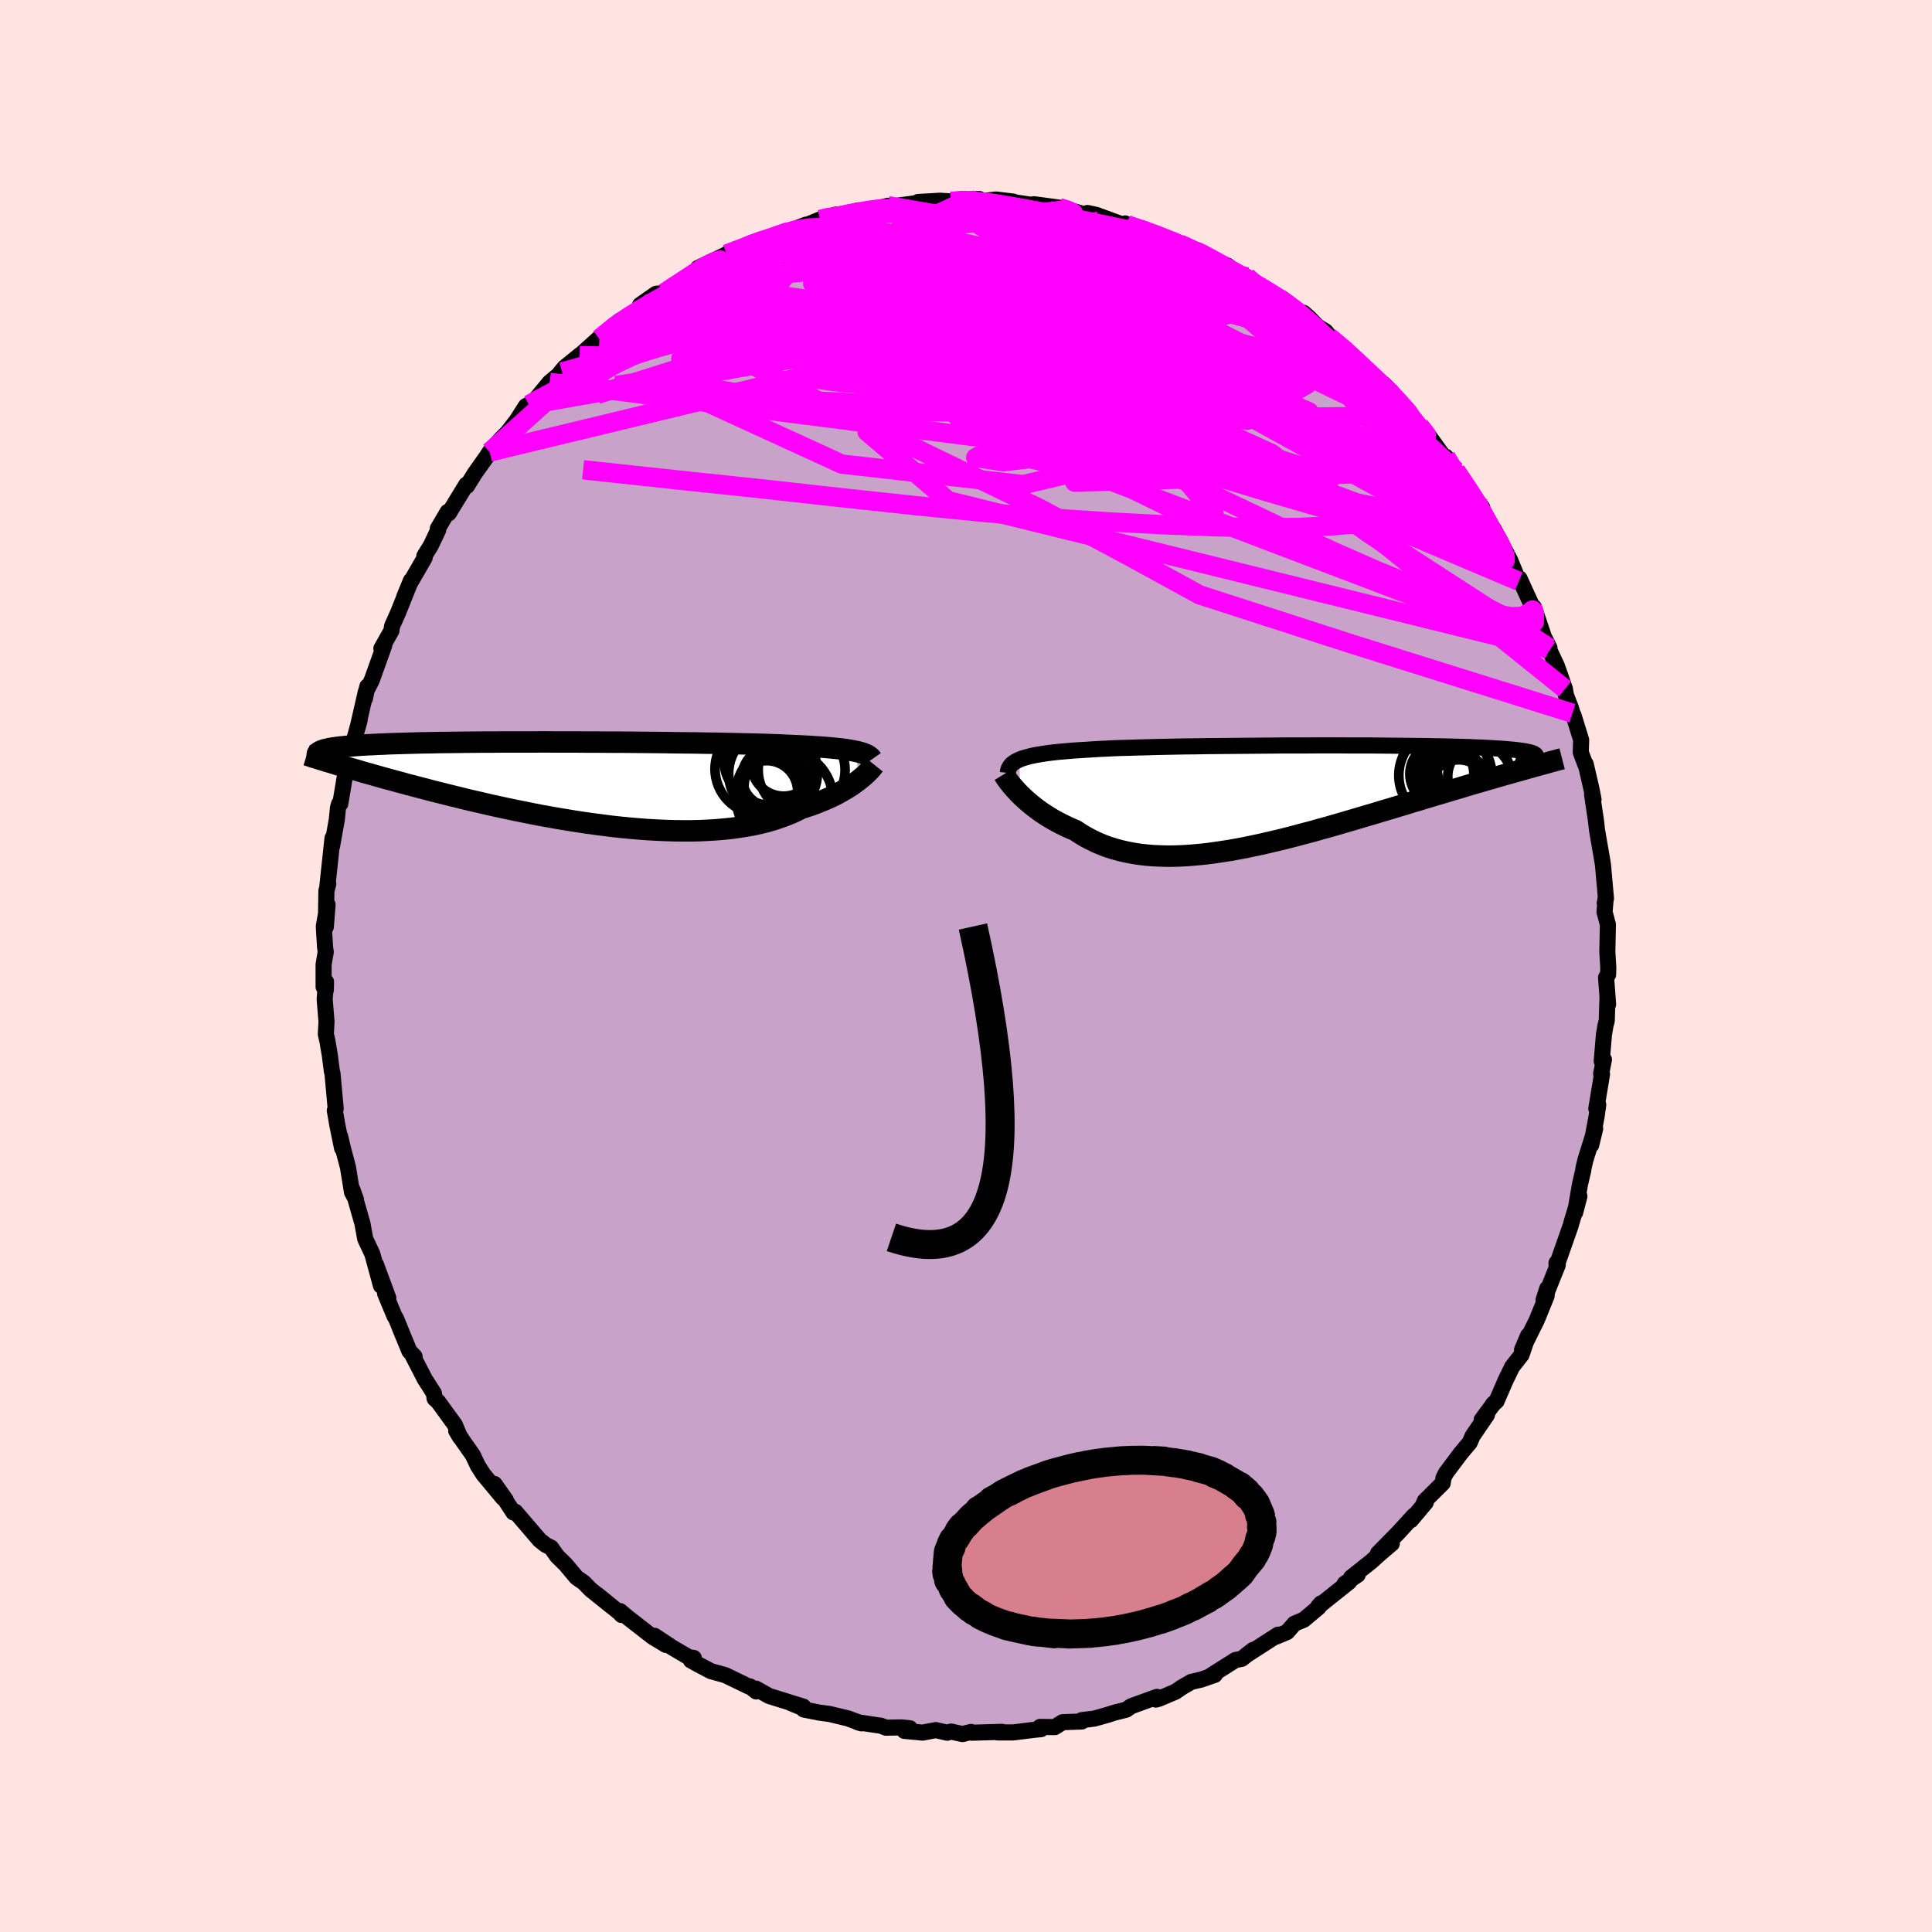 <svg viewBox="-100 -100 200 200" xmlns="http://www.w3.org/2000/svg" width="500" height="500" id="face-svg">
    <defs>
      <clipPath id="leftEyeClipPath">
        <polyline points="28.79,-3.39 28.49,-3.45 28.16,-3.51 27.8,-3.57 27.42,-3.62 27.01,-3.67 26.57,-3.71 26.1,-3.76 25.6,-3.8 25.08,-3.84 24.53,-3.87 23.96,-3.91 23.35,-3.94 22.73,-3.97 22.07,-4 21.39,-4.03 20.77,-4.06 20.1,-4.08 19.38,-4.11 18.61,-4.13 17.81,-4.15 16.96,-4.17 16.07,-4.19 15.15,-4.21 14.19,-4.23 13.19,-4.24 12.17,-4.26 11.13,-4.27 10.05,-4.28 8.96,-4.3 7.85,-4.31 6.73,-4.32 5.6,-4.33 4.45,-4.34 3.3,-4.34 2.15,-4.35 1,-4.35 -0.14,-4.36 -1.28,-4.36 -2.41,-4.36 -3.53,-4.37 -4.64,-4.36 -5.72,-4.36 -6.79,-4.36 -7.84,-4.36 -8.87,-4.35 -9.87,-4.35 -10.85,-4.34 -11.79,-4.33 -12.71,-4.32 -13.6,-4.31 -14.46,-4.3 -15.29,-4.28 -16.08,-4.27 -16.85,-4.25 -17.58,-4.23 -18.27,-4.21 -18.94,-4.19 -19.57,-4.17 -20.17,-4.14 -20.74,-4.12 -21.28,-4.09 -21.78,-4.07 -22.27,-4.04 -22.72,-4.01 -23.15,-3.98 -23.55,-3.94 -23.93,-3.91 -24.29,-3.87 -24.61,-3.84 -24.92,-3.8 -25.2,-3.76 -25.46,-3.72 -25.69,-3.68 -25.9,-3.63 -26.1,-3.59 -26.27,-3.54 -26.42,-3.49 -26.55,-3.44 -26.66,-3.39 -24.38,-1.87 -23.94,-1.74 -23.49,-1.61 -23.02,-1.48 -22.54,-1.34 -22.04,-1.19 -21.53,-1.05 -21.01,-0.9 -20.47,-0.75 -19.91,-0.59 -19.34,-0.44 -18.76,-0.28 -18.16,-0.12 -17.55,0.05 -16.92,0.21 -16.28,0.38 -15.62,0.55 -14.95,0.73 -14.26,0.9 -13.55,1.08 -12.82,1.26 -12.08,1.44 -11.32,1.63 -10.54,1.81 -9.75,1.99 -8.94,2.18 -8.12,2.36 -7.28,2.54 -6.43,2.72 -5.57,2.89 -4.69,3.07 -3.81,3.24 -2.91,3.4 -2.01,3.56 -1.1,3.71 -0.18,3.86 0.74,4 1.67,4.13 2.6,4.25 3.53,4.37 4.46,4.47 5.39,4.56 6.32,4.64 7.24,4.71 8.16,4.76 9.07,4.8 9.97,4.83 10.86,4.84 11.74,4.84 12.6,4.82 13.45,4.78 14.29,4.73 15.1,4.66 15.9,4.58 16.68,4.47 17.44,4.35 18.17,4.22 18.88,4.06 19.57,3.89 20.23,3.7 20.86,3.49 21.47,3.27 22.05,3.04 22.6,2.79 23.12,2.52 23.65,2.35 24.16,2.18 24.65,2 25.12,1.81 25.58,1.62 26.02,1.43 26.44,1.23 26.84,1.03 27.22,0.82 27.58,0.61 27.92,0.41 28.25,0.2 28.55,-0.01 28.84,-0.22 29.1,-0.42" />
      </clipPath>
      <clipPath id="rightEyeClipPath">
        <polyline points="-27.7,-3.82 -27.44,-3.92 -27.14,-4.01 -26.82,-4.1 -26.47,-4.19 -26.09,-4.27 -25.68,-4.34 -25.24,-4.41 -24.78,-4.48 -24.28,-4.54 -23.75,-4.6 -23.2,-4.65 -22.62,-4.7 -22,-4.75 -21.37,-4.79 -20.7,-4.83 -20.1,-4.87 -19.45,-4.91 -18.75,-4.94 -18,-4.98 -17.21,-5.01 -16.37,-5.03 -15.49,-5.06 -14.57,-5.08 -13.62,-5.11 -12.63,-5.13 -11.6,-5.15 -10.55,-5.17 -9.48,-5.18 -8.38,-5.2 -7.26,-5.21 -6.13,-5.22 -4.98,-5.23 -3.82,-5.24 -2.66,-5.25 -1.5,-5.26 -0.34,-5.27 0.82,-5.27 1.97,-5.27 3.12,-5.28 4.25,-5.28 5.36,-5.28 6.46,-5.27 7.54,-5.27 8.59,-5.27 9.62,-5.26 10.63,-5.25 11.6,-5.24 12.55,-5.23 13.46,-5.22 14.34,-5.21 15.19,-5.19 16.01,-5.18 16.79,-5.16 17.53,-5.14 18.24,-5.12 18.91,-5.1 19.55,-5.07 20.15,-5.05 20.71,-5.02 21.24,-4.99 21.74,-4.96 22.2,-4.93 22.63,-4.9 23.04,-4.86 23.41,-4.83 23.76,-4.79 24.07,-4.75 24.36,-4.71 24.62,-4.67 24.85,-4.62 25.06,-4.58 25.23,-4.53 25.39,-4.48 25.51,-4.43 25.61,-4.37 25.69,-4.32 25.74,-4.26 25.77,-4.21 25.78,-4.15 24.04,-2.67 23.53,-2.53 23,-2.38 22.46,-2.23 21.91,-2.07 21.35,-1.91 20.77,-1.74 20.19,-1.57 19.59,-1.4 18.98,-1.22 18.35,-1.03 17.72,-0.84 17.07,-0.65 16.41,-0.45 15.74,-0.25 15.06,-0.05 14.36,0.16 13.65,0.38 12.93,0.59 12.2,0.82 11.45,1.04 10.69,1.27 9.91,1.5 9.13,1.74 8.34,1.97 7.53,2.21 6.72,2.45 5.9,2.69 5.07,2.93 4.24,3.17 3.4,3.4 2.56,3.64 1.71,3.86 0.86,4.09 0.01,4.31 -0.84,4.52 -1.7,4.72 -2.55,4.92 -3.4,5.1 -4.25,5.28 -5.09,5.44 -5.93,5.59 -6.76,5.72 -7.58,5.84 -8.4,5.95 -9.21,6.03 -10.01,6.1 -10.8,6.15 -11.58,6.18 -12.34,6.19 -13.09,6.17 -13.83,6.14 -14.56,6.08 -15.27,6 -15.96,5.89 -16.64,5.76 -17.3,5.61 -17.94,5.43 -18.57,5.23 -19.18,5 -19.77,4.75 -20.34,4.47 -20.89,4.18 -21.42,3.86 -21.93,3.52 -22.42,3.32 -22.89,3.1 -23.34,2.88 -23.79,2.65 -24.22,2.41 -24.63,2.17 -25.03,1.91 -25.42,1.66 -25.78,1.4 -26.14,1.13 -26.48,0.86 -26.8,0.59 -27.1,0.33 -27.39,0.06 -27.66,-0.2" />
      </clipPath>
      <filter id="fuzzy">
        <feTurbulence id="turbulence" baseFrequency="0.05" numOctaves="3" type="noise" result="noise" />
        <feDisplacementMap in="SourceGraphic" in2="noise" scale="2" />
      </filter>
      <linearGradient id="rainbowGradient" x1="0%" y1="0%" x2="100%" y2="0%">
        <stop offset="0%" style="stop-color: [object Object]; stop-opacity: 1" />
        <stop offset="50%" style="stop-color: [object Object]; stop-opacity: 1" />
        <stop offset="100%" style="stop-color: [object Object]; stop-opacity: 1" />
      </linearGradient>
    </defs>
    <rect x="-100" y="-100" width="100%" height="100%" fill="rgb(255, 228, 225)" />
    <polyline id="faceContour" points="66.47,0.89 66.26,1.19 66.47,3.96 66.41,3.18 66.33,5.67 66.2,6.16 66.04,7.1 65.81,9.85 66.04,9.69 65.75,11.15 65.84,11.2 65.25,14.76 65.45,14.36 65.28,15.57 64.72,18.53 65.13,16.84 64.13,20.05 63.91,20.96 63.91,21.1 63.56,22.6 63.06,25.52 63.5,23.83 62.82,26.08 62.58,26.92 61.14,31.02 61.13,30.74 61.26,30.95 59.96,34.19 59.79,34.57 60.17,33.39 60.1,34.17 59.08,36.67 57.56,39.73 58.19,38.25 57.51,40.25 56.53,41.5 55.85,42.91 54.92,45.05 54.5,45.43 54.65,45.26 53.38,46.98 53.93,46.47 52.44,48.65 52.15,49.33 51.21,50.45 49.69,52.48 49.43,52.99 49.35,53.53 47.5,55.37 47.26,55.92 47.6,55.53 46.06,57.36 46.36,56.9 44.8,58.61 42.65,60.8 44.08,59.79 42.8,60.88 41.95,61.65 39.87,63.3 40.55,63.02 39.2,63.94 39.67,63.75 36.44,66.33 36.75,65.98 36.5,66.39 34.96,67.68 34,68.08 33.24,68.95 32.09,69.43 32.31,69.22 29.03,71.33 29.73,70.79 28.55,71.72 27.9,71.84 25.39,73.43 25.76,73.38 24.35,73.87 23.32,74.11 22.38,74.65 21.68,75.13 19.98,75.85 19.65,75.94 19.77,75.66 17.12,76.62 16.58,76.99 15.34,77.3 14.67,77.52 13.27,77.91 11.97,78.07 11.98,78.21 10,78.28 9.2,78.79 7.67,78.77 7.78,79 7.06,79.07 4.9,79.34 3.26,79.34 3.73,79.28 0.62,79.37 0.52,79.29 -0.37,79.51 -1.54,79.25 -1.94,79.37 -3.13,79.1 -4.49,79.36 -6.38,79.18 -5.81,78.91 -6.68,78.82 -8.28,78.85 -8.8,78.65 -11.21,78.29 -10.83,78.4 -12.25,77.88 -14.13,77.43 -15.18,77.29 -16.79,76.97 -16.87,76.82 -18.12,76.31 -16.84,76.67 -20.38,75.57 -21.74,74.81 -21.72,75.1 -22.36,74.58 -22.48,74.59 -24.92,73.41 -26.4,73 -27.82,72.25 -28.48,71.88 -28.18,71.63 -28.69,71.56 -30.39,70.56 -32.24,69.34 -31.05,70.29 -32.45,69.44 -35.06,67.41 -35.81,66.78 -35.66,67.18 -35.84,66.97 -38.17,65.08 -36.54,66.41 -38.86,64.55 -39.56,63.83 -40.31,63.31 -41.47,61.93 -42.33,61.09 -42.95,60.21 -43.51,59.93 -44.14,59.43 -46.65,56.5 -46.85,56.57 -47.77,55.16 -47.64,55.28 -48.81,53.62 -47.94,55.06 -49.96,52.63 -50.53,51.74 -51.06,50.62 -52.08,49.17 -52.77,48.12 -52.37,48.79 -52.92,47.48 -54.66,45.09 -55.01,44.78 -55.08,44.24 -56.02,42.77 -57.26,40.37 -57.08,40.43 -57.62,39.87 -58.3,38.22 -59.01,36.47 -59.16,36.25 -60.14,33.89 -59.8,34.37 -61.09,30.88 -60.56,33.1 -61.46,29.8 -62.15,28.34 -62.2,28.21 -62.48,26.66 -63.18,24.21 -63.53,23.12 -63.15,24.18 -63.56,23.42 -63.98,20.83 -64.48,18.95 -64.79,17.64 -64.59,18.86 -65.08,16.46 -65.34,14.96 -65.25,14.76 -65.58,11.13 -65.64,10.92 -65.86,9.22 -66.11,7.75 -66.27,7.06 -66.2,5.75 -66.39,3.45 -66.25,1.63 -66.27,2.5 -66.5,2.17 -66.5,-0.17 -66.28,-1.45 -66.35,-1.96 -66.48,-4.1 -66.09,-6.35 -66.27,-4.05 -66.21,-7.79 -66.02,-8.49 -66.12,-8.18 -65.58,-13.23 -65.62,-12.43 -65.13,-15.18 -65.01,-16.39 -64.9,-16.78 -64.77,-16.81 -64.34,-19.39 -63.84,-21.57 -63.98,-21.26 -63.46,-22.82 -63.25,-23.73 -62.77,-25.47 -62.98,-24.67 -62.12,-28.42 -62.22,-27.69 -61.97,-28.94 -62.1,-28.44 -61.52,-29.57 -60.22,-33.2 -60.52,-32.87 -59.48,-34.71 -59.41,-35.19 -58.78,-36.6 -57.46,-39.9 -58.16,-38.2 -57.57,-39.61 -56.04,-42.26 -56.07,-42.45 -55.41,-43.51 -54.64,-45.13 -54.68,-45.28 -53.66,-47.01 -53.54,-46.87 -51.73,-49.83 -51.66,-49.69 -51.18,-50.46 -50.86,-50.98 -49.62,-52.73 -49.31,-53.21 -48.15,-54.55 -47.06,-55.64 -47.43,-55.28 -45.25,-58.1 -46.51,-56.47 -45.56,-57.96 -44.82,-58.34 -43.1,-60.42 -41.81,-61.49 -42.03,-61.39 -41.54,-61.97 -39.91,-63.29 -39.99,-63.19 -37.2,-65.7 -37.95,-64.94 -35.84,-66.81 -35.46,-66.93 -33.72,-68.11 -33.34,-68.54 -33.74,-68.43 -32.08,-69.59 -31.25,-69.67 -30.06,-70.49 -29.41,-70.83 -27.47,-72.17 -26.42,-72.81 -27.74,-72.26 -24.27,-73.92 -24.78,-73.7 -23.22,-74.22 -22.15,-74.85 -20.94,-75.16 -20.09,-75.41 -19.67,-75.52 -19.71,-75.54 -16.54,-76.75 -17.84,-76.15 -15.11,-77.28 -13.49,-77.78 -14.3,-77.27 -13.26,-77.62 -11.17,-78.22 -11.69,-77.83 -9.09,-78.45 -8.08,-78.7 -7.54,-78.65 -4.68,-79.03 -3.89,-79.05 -4.96,-79.09 -2.7,-79.22 -1.56,-79.15 -0.31,-79.33 0.34,-79.37 1.38,-79.4 1.68,-79.18 3.1,-79.35 4.89,-79.13 4.78,-79.09 6.95,-78.77 8.05,-78.7 7.02,-78.86 9.63,-78.51 10.54,-78.31 12.52,-77.74 12.33,-77.88 12.58,-77.95 13.47,-77.76 16.74,-76.56 16.48,-76.87 16.75,-76.7 18.79,-76.07 19.16,-75.79 19.42,-75.91 22.12,-74.74 23.63,-74 23.77,-74.13 24.59,-73.76 25.14,-73.21 27.08,-72.5 27.55,-72.05 28.01,-71.73 29.08,-71.34 30.83,-70.16 31.1,-70.02 32.47,-68.98 32.79,-69.07 34.32,-67.74 34.94,-67.62 35.59,-67.04 36.38,-66.21 37.22,-65.7 37.85,-64.92 37.58,-65.14 39.31,-63.82 41.06,-62.06 42.43,-60.7 43.24,-60.24 43.84,-59.64 43.31,-60.11 44.21,-59.04 44.85,-58.56 45.98,-56.96 46.91,-56.02 47.97,-54.8 49.78,-52.28 48.74,-53.62 50.17,-51.68 49.67,-52.72 50.71,-51.26 51.04,-50.66 53.45,-47.44 52.19,-48.94 53.65,-46.9 54.99,-44.08 54.88,-44.51 54.63,-45.23 56.33,-42.01 57.22,-39.83 57.4,-39.62 57.3,-40.11 58.88,-36.66 58.64,-37.11 58.79,-37.14 59.82,-34.08 60.4,-32.93 60.22,-32.86 60.41,-32.67 61.17,-31.06 62,-28.68 62.1,-28.05 62.62,-26.71 62.77,-26.17 62.88,-25.99 63.68,-23.4 63.64,-22.12 64.11,-20.87 64.15,-20.91 64.75,-18.32 64.96,-17.26 64.81,-17.74 65.21,-15.08 65.32,-14.09 65.62,-12.35 65.87,-10.91 65.94,-10.46 66.25,-6.98 66.12,-6.5 66.23,-7.08 66.1,-5.6 66.45,-4.29 66.39,-1.47 66.49,0.17 66.47,0.89 66.26,1.19" fill="rgb(200, 162, 200)" stroke="black" stroke-width="1.667" stroke-linejoin="round" filter="url(#fuzzy)" />
    <g transform="translate(33.25 -17.56)">
      <polyline id="rightCountour" points="-27.7,-3.82 -27.44,-3.92 -27.14,-4.01 -26.82,-4.1 -26.47,-4.19 -26.09,-4.27 -25.68,-4.34 -25.24,-4.41 -24.78,-4.48 -24.28,-4.54 -23.75,-4.6 -23.2,-4.65 -22.62,-4.7 -22,-4.75 -21.37,-4.79 -20.7,-4.83 -20.1,-4.87 -19.45,-4.91 -18.75,-4.94 -18,-4.98 -17.21,-5.01 -16.37,-5.03 -15.49,-5.06 -14.57,-5.08 -13.62,-5.11 -12.63,-5.13 -11.6,-5.15 -10.55,-5.17 -9.48,-5.18 -8.38,-5.2 -7.26,-5.21 -6.13,-5.22 -4.98,-5.23 -3.82,-5.24 -2.66,-5.25 -1.5,-5.26 -0.34,-5.27 0.82,-5.27 1.97,-5.27 3.12,-5.28 4.25,-5.28 5.36,-5.28 6.46,-5.27 7.54,-5.27 8.59,-5.27 9.62,-5.26 10.63,-5.25 11.6,-5.24 12.55,-5.23 13.46,-5.22 14.34,-5.21 15.19,-5.19 16.01,-5.18 16.79,-5.16 17.53,-5.14 18.24,-5.12 18.91,-5.1 19.55,-5.07 20.15,-5.05 20.71,-5.02 21.24,-4.99 21.74,-4.96 22.2,-4.93 22.63,-4.9 23.04,-4.86 23.41,-4.83 23.76,-4.79 24.07,-4.75 24.36,-4.71 24.62,-4.67 24.85,-4.62 25.06,-4.58 25.23,-4.53 25.39,-4.48 25.51,-4.43 25.61,-4.37 25.69,-4.32 25.74,-4.26 25.77,-4.21 25.78,-4.15 24.04,-2.67 23.53,-2.53 23,-2.38 22.46,-2.23 21.91,-2.07 21.35,-1.91 20.77,-1.74 20.19,-1.57 19.59,-1.4 18.98,-1.22 18.35,-1.03 17.72,-0.84 17.07,-0.65 16.41,-0.45 15.74,-0.25 15.06,-0.05 14.36,0.16 13.65,0.38 12.93,0.59 12.2,0.82 11.45,1.04 10.69,1.27 9.91,1.5 9.13,1.74 8.34,1.97 7.53,2.21 6.72,2.45 5.9,2.69 5.07,2.93 4.24,3.17 3.4,3.4 2.56,3.64 1.71,3.86 0.86,4.09 0.01,4.31 -0.84,4.52 -1.7,4.72 -2.55,4.92 -3.4,5.1 -4.25,5.28 -5.09,5.44 -5.93,5.59 -6.76,5.72 -7.58,5.84 -8.4,5.95 -9.21,6.03 -10.01,6.1 -10.8,6.15 -11.58,6.18 -12.34,6.19 -13.09,6.17 -13.83,6.14 -14.56,6.08 -15.27,6 -15.96,5.89 -16.64,5.76 -17.3,5.61 -17.94,5.43 -18.57,5.23 -19.18,5 -19.77,4.75 -20.34,4.47 -20.89,4.18 -21.42,3.86 -21.93,3.52 -22.42,3.32 -22.89,3.1 -23.34,2.88 -23.79,2.65 -24.22,2.41 -24.63,2.17 -25.03,1.91 -25.42,1.66 -25.78,1.4 -26.14,1.13 -26.48,0.86 -26.8,0.59 -27.1,0.33 -27.39,0.06 -27.66,-0.2" fill="white" stroke="white" stroke-width="0" stroke-linejoin="round" filter="url(#fuzzy)" />
    </g>
    <g transform="translate(-40.19 -18.83)">
      <polyline id="leftCountour" points="28.79,-3.39 28.49,-3.45 28.16,-3.51 27.8,-3.57 27.42,-3.62 27.01,-3.67 26.57,-3.71 26.1,-3.76 25.6,-3.8 25.08,-3.84 24.53,-3.87 23.96,-3.91 23.35,-3.94 22.73,-3.97 22.07,-4 21.39,-4.03 20.77,-4.06 20.1,-4.08 19.38,-4.11 18.61,-4.13 17.81,-4.15 16.96,-4.17 16.07,-4.19 15.15,-4.21 14.19,-4.23 13.19,-4.24 12.17,-4.26 11.13,-4.27 10.05,-4.28 8.96,-4.3 7.85,-4.31 6.73,-4.32 5.6,-4.33 4.45,-4.34 3.3,-4.34 2.15,-4.35 1,-4.35 -0.14,-4.36 -1.28,-4.36 -2.41,-4.36 -3.53,-4.37 -4.64,-4.36 -5.72,-4.36 -6.79,-4.36 -7.84,-4.36 -8.87,-4.35 -9.87,-4.35 -10.85,-4.34 -11.79,-4.33 -12.71,-4.32 -13.6,-4.31 -14.46,-4.3 -15.29,-4.28 -16.08,-4.27 -16.85,-4.25 -17.58,-4.23 -18.27,-4.21 -18.94,-4.19 -19.57,-4.17 -20.17,-4.14 -20.74,-4.12 -21.28,-4.09 -21.78,-4.07 -22.27,-4.04 -22.72,-4.01 -23.15,-3.98 -23.55,-3.94 -23.93,-3.91 -24.29,-3.87 -24.61,-3.84 -24.92,-3.8 -25.2,-3.76 -25.46,-3.72 -25.69,-3.68 -25.9,-3.63 -26.1,-3.59 -26.27,-3.54 -26.42,-3.49 -26.55,-3.44 -26.66,-3.39 -24.38,-1.87 -23.94,-1.74 -23.49,-1.61 -23.02,-1.48 -22.54,-1.34 -22.04,-1.19 -21.53,-1.05 -21.01,-0.9 -20.47,-0.75 -19.91,-0.59 -19.34,-0.44 -18.76,-0.28 -18.16,-0.12 -17.55,0.05 -16.92,0.21 -16.28,0.38 -15.62,0.55 -14.95,0.73 -14.26,0.9 -13.55,1.08 -12.82,1.26 -12.08,1.44 -11.32,1.63 -10.54,1.81 -9.75,1.99 -8.94,2.18 -8.12,2.36 -7.28,2.54 -6.43,2.72 -5.57,2.89 -4.69,3.07 -3.81,3.24 -2.91,3.4 -2.01,3.56 -1.1,3.71 -0.18,3.86 0.74,4 1.67,4.13 2.6,4.25 3.53,4.37 4.46,4.47 5.39,4.56 6.32,4.64 7.24,4.71 8.16,4.76 9.07,4.8 9.97,4.83 10.86,4.84 11.74,4.84 12.6,4.82 13.45,4.78 14.29,4.73 15.1,4.66 15.9,4.58 16.68,4.47 17.44,4.35 18.17,4.22 18.88,4.06 19.57,3.89 20.23,3.7 20.86,3.49 21.47,3.27 22.05,3.04 22.6,2.79 23.12,2.52 23.65,2.35 24.16,2.18 24.65,2 25.12,1.81 25.58,1.62 26.02,1.43 26.44,1.23 26.84,1.03 27.22,0.82 27.58,0.61 27.92,0.41 28.25,0.2 28.55,-0.01 28.84,-0.22 29.1,-0.42" fill="white" stroke="white" stroke-width="0" stroke-linejoin="round" filter="url(#fuzzy)" />
    </g>
    <g transform="translate(33.25 -17.56)">
      <polyline id="rightUpper" points="-28.92,-2.43 -28.9,-2.61 -28.86,-2.77 -28.8,-2.93 -28.71,-3.08 -28.61,-3.22 -28.48,-3.35 -28.32,-3.48 -28.14,-3.6 -27.93,-3.71 -27.7,-3.82 -27.44,-3.92 -27.14,-4.01 -26.82,-4.1 -26.47,-4.19 -26.09,-4.27 -25.68,-4.34 -25.24,-4.41 -24.78,-4.48 -24.28,-4.54 -23.75,-4.6 -23.2,-4.65 -22.62,-4.7 -22,-4.75 -21.37,-4.79 -20.7,-4.83 -20.1,-4.87 -19.45,-4.91 -18.75,-4.94 -18,-4.98 -17.21,-5.01 -16.37,-5.03 -15.49,-5.06 -14.57,-5.08 -13.62,-5.11 -12.63,-5.13 -11.6,-5.15 -10.55,-5.17 -9.48,-5.18 -8.38,-5.2 -7.26,-5.21 -6.13,-5.22 -4.98,-5.23 -3.82,-5.24 -2.66,-5.25 -1.5,-5.26 -0.34,-5.27 0.82,-5.27 1.97,-5.27 3.12,-5.28 4.25,-5.28 5.36,-5.28 6.46,-5.27 7.54,-5.27 8.59,-5.27 9.62,-5.26 10.63,-5.25 11.6,-5.24 12.55,-5.23 13.46,-5.22 14.34,-5.21 15.19,-5.19 16.01,-5.18 16.79,-5.16 17.53,-5.14 18.24,-5.12 18.91,-5.1 19.55,-5.07 20.15,-5.05 20.71,-5.02 21.24,-4.99 21.74,-4.96 22.2,-4.93 22.63,-4.9 23.04,-4.86 23.41,-4.83 23.76,-4.79 24.07,-4.75 24.36,-4.71 24.62,-4.67 24.85,-4.62 25.06,-4.58 25.23,-4.53 25.39,-4.48 25.51,-4.43 25.61,-4.37 25.69,-4.32 25.74,-4.26 25.77,-4.21 25.78,-4.15 25.76,-4.09 25.73,-4.02 25.67,-3.96 25.6,-3.89 25.5,-3.83 25.39,-3.76 25.26,-3.69 25.11,-3.62 24.95,-3.54 24.77,-3.47" fill="none" stroke="black" stroke-width="1.667" stroke-linejoin="round" filter="url(#fuzzy)" />
      <polyline id="rightLower" points="-29.34,-2.28 -29.26,-2.15 -29.16,-1.99 -29.04,-1.82 -28.9,-1.63 -28.74,-1.42 -28.56,-1.19 -28.36,-0.96 -28.15,-0.72 -27.91,-0.46 -27.66,-0.2 -27.39,0.06 -27.1,0.33 -26.8,0.59 -26.48,0.86 -26.14,1.13 -25.78,1.4 -25.42,1.66 -25.03,1.91 -24.63,2.17 -24.22,2.41 -23.79,2.65 -23.34,2.88 -22.89,3.1 -22.42,3.32 -21.93,3.52 -21.42,3.86 -20.89,4.18 -20.34,4.47 -19.77,4.75 -19.18,5 -18.57,5.23 -17.94,5.43 -17.3,5.61 -16.64,5.76 -15.96,5.89 -15.27,6 -14.56,6.08 -13.83,6.14 -13.09,6.17 -12.34,6.19 -11.58,6.18 -10.8,6.15 -10.01,6.1 -9.21,6.03 -8.4,5.95 -7.58,5.84 -6.76,5.72 -5.93,5.59 -5.09,5.44 -4.25,5.28 -3.4,5.1 -2.55,4.92 -1.7,4.72 -0.84,4.52 0.01,4.31 0.86,4.09 1.71,3.86 2.56,3.64 3.4,3.4 4.24,3.17 5.07,2.93 5.9,2.69 6.72,2.45 7.53,2.21 8.34,1.97 9.13,1.74 9.91,1.5 10.69,1.27 11.45,1.04 12.2,0.82 12.93,0.59 13.65,0.38 14.36,0.16 15.06,-0.05 15.74,-0.25 16.41,-0.45 17.07,-0.65 17.72,-0.84 18.35,-1.03 18.98,-1.22 19.59,-1.4 20.19,-1.57 20.77,-1.74 21.35,-1.91 21.91,-2.07 22.46,-2.23 23,-2.38 23.53,-2.53 24.04,-2.67 24.54,-2.81 25.02,-2.95 25.49,-3.08 25.96,-3.21 26.4,-3.33 26.84,-3.45 27.26,-3.57 27.67,-3.68 28.07,-3.79 28.46,-3.89" fill="none" stroke="black" stroke-width="2.222" stroke-linejoin="round" filter="url(#fuzzy)" />
      <circle r="3.312" cx="16.011" cy="-2.317" stroke="black" fill="none" stroke-width="1.0" filter="url(#fuzzy)" clip-path="url(#rightEyeClipPath)" /><circle r="4.792" cx="18.431" cy="-1.767" stroke="black" fill="none" stroke-width="1.0" filter="url(#fuzzy)" clip-path="url(#rightEyeClipPath)" /><circle r="4.466" cx="19.951" cy="-3.162" stroke="black" fill="none" stroke-width="1.0" filter="url(#fuzzy)" clip-path="url(#rightEyeClipPath)" /><circle r="4.942" cx="19.306" cy="-4.832" stroke="black" fill="none" stroke-width="1.0" filter="url(#fuzzy)" clip-path="url(#rightEyeClipPath)" /><circle r="3.818" cx="17.216" cy="-2.562" stroke="black" fill="none" stroke-width="1.0" filter="url(#fuzzy)" clip-path="url(#rightEyeClipPath)" /><circle r="3.062" cx="17.761" cy="-0.727" stroke="black" fill="none" stroke-width="1.0" filter="url(#fuzzy)" clip-path="url(#rightEyeClipPath)" /><circle r="4.814" cx="16.371" cy="-2.177" stroke="black" fill="none" stroke-width="1.0" filter="url(#fuzzy)" clip-path="url(#rightEyeClipPath)" /><circle r="4.27" cx="17.646" cy="0.083" stroke="black" fill="none" stroke-width="1.0" filter="url(#fuzzy)" clip-path="url(#rightEyeClipPath)" /><circle r="3.276" cx="19.896" cy="-2.072" stroke="black" fill="none" stroke-width="1.0" filter="url(#fuzzy)" clip-path="url(#rightEyeClipPath)" /><circle r="3.048" cx="17.196" cy="-1.912" stroke="black" fill="none" stroke-width="1.0" filter="url(#fuzzy)" clip-path="url(#rightEyeClipPath)" />
      </g>
    <g transform="translate(-40.19 -18.83)">
      <polyline id="leftUpper" points="30.46,-2.57 30.39,-2.67 30.3,-2.77 30.19,-2.86 30.06,-2.95 29.91,-3.04 29.73,-3.11 29.54,-3.19 29.31,-3.26 29.06,-3.33 28.79,-3.39 28.49,-3.45 28.16,-3.51 27.8,-3.57 27.42,-3.62 27.01,-3.67 26.57,-3.71 26.1,-3.76 25.6,-3.8 25.08,-3.84 24.53,-3.87 23.96,-3.91 23.35,-3.94 22.73,-3.97 22.07,-4 21.39,-4.03 20.77,-4.06 20.1,-4.08 19.38,-4.11 18.61,-4.13 17.81,-4.15 16.96,-4.17 16.07,-4.19 15.15,-4.21 14.19,-4.23 13.19,-4.24 12.17,-4.26 11.13,-4.27 10.05,-4.28 8.96,-4.3 7.85,-4.31 6.73,-4.32 5.6,-4.33 4.45,-4.34 3.3,-4.34 2.15,-4.35 1,-4.35 -0.14,-4.36 -1.28,-4.36 -2.41,-4.36 -3.53,-4.37 -4.64,-4.36 -5.72,-4.36 -6.79,-4.36 -7.84,-4.36 -8.87,-4.35 -9.87,-4.35 -10.85,-4.34 -11.79,-4.33 -12.71,-4.32 -13.6,-4.31 -14.46,-4.3 -15.29,-4.28 -16.08,-4.27 -16.85,-4.25 -17.58,-4.23 -18.27,-4.21 -18.94,-4.19 -19.57,-4.17 -20.17,-4.14 -20.74,-4.12 -21.28,-4.09 -21.78,-4.07 -22.27,-4.04 -22.72,-4.01 -23.15,-3.98 -23.55,-3.94 -23.93,-3.91 -24.29,-3.87 -24.61,-3.84 -24.92,-3.8 -25.2,-3.76 -25.46,-3.72 -25.69,-3.68 -25.9,-3.63 -26.1,-3.59 -26.27,-3.54 -26.42,-3.49 -26.55,-3.44 -26.66,-3.39 -26.75,-3.34 -26.83,-3.29 -26.89,-3.23 -26.93,-3.18 -26.96,-3.12 -26.97,-3.06 -26.97,-3 -26.95,-2.94 -26.92,-2.88 -26.88,-2.82" fill="none" stroke="black" stroke-width="2.222" stroke-linejoin="round" filter="url(#fuzzy)" />
      <polyline id="leftLower" points="30.7,-2 30.62,-1.9 30.53,-1.78 30.42,-1.65 30.29,-1.5 30.14,-1.34 29.97,-1.17 29.78,-0.99 29.58,-0.81 29.35,-0.62 29.1,-0.42 28.84,-0.22 28.55,-0.01 28.25,0.2 27.92,0.41 27.58,0.61 27.22,0.82 26.84,1.03 26.44,1.23 26.02,1.43 25.58,1.62 25.12,1.81 24.65,2 24.16,2.18 23.65,2.35 23.12,2.52 22.6,2.79 22.05,3.04 21.47,3.27 20.86,3.49 20.23,3.7 19.57,3.89 18.88,4.06 18.17,4.22 17.44,4.35 16.68,4.47 15.9,4.58 15.1,4.66 14.29,4.73 13.45,4.78 12.6,4.82 11.74,4.84 10.86,4.84 9.97,4.83 9.07,4.8 8.16,4.76 7.24,4.71 6.32,4.64 5.39,4.56 4.46,4.47 3.53,4.37 2.6,4.25 1.67,4.13 0.74,4 -0.18,3.86 -1.1,3.71 -2.01,3.56 -2.91,3.4 -3.81,3.24 -4.69,3.07 -5.57,2.89 -6.43,2.72 -7.28,2.54 -8.12,2.36 -8.94,2.18 -9.75,1.99 -10.54,1.81 -11.32,1.63 -12.08,1.44 -12.82,1.26 -13.55,1.08 -14.26,0.9 -14.95,0.73 -15.62,0.55 -16.28,0.38 -16.92,0.21 -17.55,0.05 -18.16,-0.12 -18.76,-0.28 -19.34,-0.44 -19.91,-0.59 -20.47,-0.75 -21.01,-0.9 -21.53,-1.05 -22.04,-1.19 -22.54,-1.34 -23.02,-1.48 -23.49,-1.61 -23.94,-1.74 -24.38,-1.87 -24.81,-2 -25.22,-2.13 -25.62,-2.25 -26,-2.36 -26.38,-2.48 -26.74,-2.59 -27.08,-2.7 -27.42,-2.8 -27.74,-2.91 -28.06,-3.01" fill="none" stroke="black" stroke-width="2.222" stroke-linejoin="round" filter="url(#fuzzy)" />
      <circle r="4.712" cx="19.836" cy="-2.563" stroke="black" fill="none" stroke-width="1.0" filter="url(#fuzzy)" clip-path="url(#leftEyeClipPath)" /><circle r="3.202" cx="19.561" cy="0.772" stroke="black" fill="none" stroke-width="1.0" filter="url(#fuzzy)" clip-path="url(#leftEyeClipPath)" /><circle r="3.096" cx="20.101" cy="-0.703" stroke="black" fill="none" stroke-width="1.0" filter="url(#fuzzy)" clip-path="url(#leftEyeClipPath)" /><circle r="4.5" cx="23.176" cy="-1.448" stroke="black" fill="none" stroke-width="1.0" filter="url(#fuzzy)" clip-path="url(#leftEyeClipPath)" /><circle r="3.098" cx="20.311" cy="0.212" stroke="black" fill="none" stroke-width="1.0" filter="url(#fuzzy)" clip-path="url(#leftEyeClipPath)" /><circle r="4.592" cx="20.211" cy="-1.108" stroke="black" fill="none" stroke-width="1.0" filter="url(#fuzzy)" clip-path="url(#leftEyeClipPath)" /><circle r="3.84" cx="20.321" cy="0.527" stroke="black" fill="none" stroke-width="1.0" filter="url(#fuzzy)" clip-path="url(#leftEyeClipPath)" /><circle r="4.984" cx="21.401" cy="1.502" stroke="black" fill="none" stroke-width="1.0" filter="url(#fuzzy)" clip-path="url(#leftEyeClipPath)" /><circle r="3.346" cx="21.311" cy="-2.098" stroke="black" fill="none" stroke-width="1.0" filter="url(#fuzzy)" clip-path="url(#leftEyeClipPath)" /><circle r="4.672" cx="18.881" cy="-1.563" stroke="black" fill="none" stroke-width="1.0" filter="url(#fuzzy)" clip-path="url(#leftEyeClipPath)" />
    </g>
    <g id="hairs">
      <polyline points="16.75,-76.7 18.18,-76.22 19.2,-75.86 20.25,-75.46 21.31,-75.04 22.25,-74.64 22.99,-74.31 23.54,-74.03 23.9,-73.8 24.07,-73.62 24.04,-73.51 23.8,-73.46 23.33,-73.49 22.58,-73.61 21.52,-73.83 20.11,-74.18 18.34,-74.65 16.21,-75.26 13.69,-76.01 10.71,-76.93 7.26,-78.04" fill="none" stroke="rgb(255, 0, 255)" stroke-width="2" stroke-linejoin="round" filter="url(#fuzzy)" /><polyline points="-29.41,-70.83 -27.79,-71.81 -26.34,-72.4 -24.63,-72.88 -22.54,-73.36 -20.15,-73.84 -17.53,-74.32 -14.74,-74.77 -11.86,-75.2 -8.92,-75.61 -5.98,-76 -3.07,-76.41 -0.18,-76.83 2.72,-77.24 5.65,-77.6 8.5,-77.9" fill="none" stroke="rgb(255, 0, 255)" stroke-width="2" stroke-linejoin="round" filter="url(#fuzzy)" /><polyline points="23.63,-74 24.02,-73.92 24.77,-73.54 25.73,-73.02 26.77,-72.44 27.81,-71.85 28.82,-71.27 29.79,-70.71 30.69,-70.17 31.49,-69.69 32.15,-69.28 32.64,-68.98 32.92,-68.78 32.99,-68.71 32.81,-68.79 32.37,-69.01 31.66,-69.39 30.68,-69.94 29.41,-70.68 27.82,-71.61 25.95,-72.76" fill="none" stroke="rgb(255, 0, 255)" stroke-width="2" stroke-linejoin="round" filter="url(#fuzzy)" /><polyline points="-14.3,-77.27 -13.15,-77.62 -12.03,-77.88 -11,-78.07 -10.02,-78.23 -9.14,-78.35 -8.44,-78.41 -7.98,-78.4 -7.81,-78.32 -7.94,-78.16 -8.37,-77.93 -9.11,-77.61 -10.21,-77.18 -11.7,-76.66 -13.6,-76.01 -15.9,-75.24 -18.61,-74.33 -21.83,-73.23 -25.7,-71.9" fill="none" stroke="rgb(255, 0, 255)" stroke-width="2" stroke-linejoin="round" filter="url(#fuzzy)" /><polyline points="58.88,-36.66 58.64,-36.86 58.29,-36.57 57.61,-36.21 56.45,-36.15 54.75,-36.47 52.54,-37.13 49.81,-38.06 46.52,-39.3 42.62,-40.89 38.07,-42.89 32.85,-45.3 26.94,-48.11 20.38,-51.32 13.16,-54.96 5.27,-59.09 -3.37,-63.73 -12.85,-68.8" fill="none" stroke="rgb(255, 0, 255)" stroke-width="2" stroke-linejoin="round" filter="url(#fuzzy)" /><polyline points="22.12,-74.74 23.07,-74.28 23.51,-73.96 23.76,-73.59 23.85,-73.15 23.73,-72.66 23.34,-72.13 22.66,-71.58 21.68,-71.01 20.38,-70.42 18.72,-69.8 16.69,-69.18 14.24,-68.54 11.36,-67.87 8,-67.17 4.17,-66.42 -0.16,-65.64 -4.99,-64.81 -10.29,-63.95 -16.03,-63.09 -22.19,-62.21 -28.84,-61.26 -36.25,-60.09" fill="none" stroke="rgb(255, 0, 255)" stroke-width="2" stroke-linejoin="round" filter="url(#fuzzy)" /><polyline points="50.71,-51.26 51.46,-50.15 52.25,-48.96 52.91,-47.9 53.49,-46.9 54.01,-45.99 54.46,-45.16 54.85,-44.42 55.16,-43.75 55.37,-43.22 55.45,-42.88 55.37,-42.77 55.13,-42.9 54.73,-43.26 54.17,-43.83 53.46,-44.62 52.61,-45.62 51.57,-46.89 50.31,-48.46 48.76,-50.39 46.87,-52.73 44.65,-55.51 42.2,-58.65 39.72,-62.03" fill="none" stroke="rgb(255, 0, 255)" stroke-width="2" stroke-linejoin="round" filter="url(#fuzzy)" /><polyline points="49.67,-52.72 50.39,-51.49 50.76,-50.36 50.7,-49.38 50.2,-48.54 49.27,-47.81 47.91,-47.19 46.12,-46.67 43.89,-46.22 41.22,-45.85 38.09,-45.57 34.47,-45.4 30.36,-45.37 25.72,-45.47 20.56,-45.67 14.89,-45.97 8.7,-46.38 2.02,-46.94 -5.17,-47.65 -12.88,-48.48 -21.18,-49.4 -30.09,-50.34 -39.64,-51.37" fill="none" stroke="rgb(255, 0, 255)" stroke-width="2" stroke-linejoin="round" filter="url(#fuzzy)" /><polyline points="-23.22,-74.22 -22.2,-74.7 -21.31,-75.02 -20.59,-75.24 -19.97,-75.42 -19.38,-75.6 -18.82,-75.74 -18.33,-75.84 -17.98,-75.85 -17.81,-75.74 -17.85,-75.51 -18.09,-75.15 -18.55,-74.65 -19.21,-74.02 -20.09,-73.24 -21.22,-72.33 -22.63,-71.25 -24.38,-70.01 -26.51,-68.57 -29.05,-66.9 -31.99,-65.01 -35.25,-62.97 -38.75,-60.85 -42.57,-58.59" fill="none" stroke="rgb(255, 0, 255)" stroke-width="2" stroke-linejoin="round" filter="url(#fuzzy)" /><polyline points="37.58,-65.14 39.22,-63.76 40.73,-62.36 41.99,-61.18 42.98,-60.25 43.73,-59.51 44.33,-58.9 44.84,-58.36 45.27,-57.87 45.62,-57.48 45.84,-57.21 45.87,-57.14 45.68,-57.32 45.21,-57.81 44.38,-58.68 43.05,-60.03" fill="none" stroke="rgb(255, 0, 255)" stroke-width="2" stroke-linejoin="round" filter="url(#fuzzy)" /><polyline points="-15.11,-77.28 -14.24,-77.49 -13.8,-77.53 -13.33,-77.57 -12.85,-77.6 -12.47,-77.58 -12.27,-77.47 -12.35,-77.23 -12.81,-76.84 -13.72,-76.29 -15.18,-75.55 -17.18,-74.64 -19.7,-73.55 -22.67,-72.29 -26.1,-70.86 -30.2,-69.17" fill="none" stroke="rgb(255, 0, 255)" stroke-width="2" stroke-linejoin="round" filter="url(#fuzzy)" /><polyline points="-24.78,-73.7 -23.44,-74.21 -22.31,-74.65 -21.37,-74.99 -20.58,-75.26 -19.88,-75.5 -19.22,-75.72 -18.6,-75.91 -18.06,-76.07 -17.65,-76.14 -17.41,-76.12 -17.36,-76 -17.52,-75.77 -17.86,-75.43 -18.38,-75 -19.1,-74.47 -20.06,-73.82 -21.3,-73.02 -22.9,-72.07 -24.91,-70.92 -27.35,-69.58 -30.21,-68.02 -33.48,-66.25 -37.19,-64.26" fill="none" stroke="rgb(255, 0, 255)" stroke-width="2" stroke-linejoin="round" filter="url(#fuzzy)" /><polyline points="-1.56,-79.15 -0.46,-79.25 0.62,-79.21 1.82,-79.08 3.18,-78.89 4.67,-78.64 6.26,-78.36 7.86,-78.06 9.44,-77.74 10.98,-77.43 12.46,-77.12 13.87,-76.82 15.19,-76.54 16.37,-76.29 17.38,-76.08 18.18,-75.92 18.74,-75.82 19.03,-75.81 19.01,-75.88 18.7,-76.03 18.1,-76.25" fill="none" stroke="rgb(255, 0, 255)" stroke-width="2" stroke-linejoin="round" filter="url(#fuzzy)" /><polyline points="-13.26,-77.62 -11.78,-77.9 -10.37,-77.96 -8.69,-77.96 -6.8,-77.89 -4.77,-77.74 -2.68,-77.5 -0.56,-77.18 1.61,-76.8 3.81,-76.38 6.05,-75.94 8.29,-75.49 10.53,-75.03 12.75,-74.55 14.96,-74.06 17.17,-73.54 19.33,-73.02 21.42,-72.51 23.38,-72.03 25.17,-71.58 26.77,-71.19 28.2,-70.85 29.51,-70.54" fill="none" stroke="rgb(255, 0, 255)" stroke-width="2" stroke-linejoin="round" filter="url(#fuzzy)" /><polyline points="9.63,-78.51 10.56,-78.23 11.11,-77.94 11.23,-77.65 11.08,-77.28 10.71,-76.79 10.04,-76.2 8.97,-75.5 7.43,-74.7 5.41,-73.79 2.92,-72.74 -0.06,-71.56 -3.55,-70.25 -7.6,-68.83 -12.27,-67.3 -17.62,-65.63 -23.71,-63.74 -30.58,-61.58 -38.19,-59.17" fill="none" stroke="rgb(255, 0, 255)" stroke-width="2" stroke-linejoin="round" filter="url(#fuzzy)" /><polyline points="45.98,-56.96 46.74,-56 47.09,-55.08 46.84,-54.51 45.97,-54.32 44.54,-54.4 42.62,-54.64 40.23,-54.96 37.36,-55.37 33.94,-55.91 29.93,-56.64 25.26,-57.6 19.88,-58.83 13.76,-60.34 6.9,-62.11 -0.7,-64.12 -8.98,-66.39 -17.85,-69.08" fill="none" stroke="rgb(255, 0, 255)" stroke-width="2" stroke-linejoin="round" filter="url(#fuzzy)" /><polyline points="53.45,-47.44 52.89,-47.79 52.72,-47.15 52.2,-46.56 51.14,-46.26 49.55,-46.18 47.44,-46.27 44.75,-46.6 41.44,-47.22 37.46,-48.18 32.78,-49.45 27.41,-51.01 21.34,-52.84 14.57,-54.95 7.07,-57.34 -1.23,-60.03 -10.39,-63.01 -20.4,-66.23" fill="none" stroke="rgb(255, 0, 255)" stroke-width="2" stroke-linejoin="round" filter="url(#fuzzy)" /><polyline points="58.64,-37.11 58.85,-36.46 58.83,-35.61 58.35,-35.28 57.39,-35.48 56,-36.07 54.17,-36.97 51.86,-38.23 49.01,-39.93 45.58,-42.14 41.57,-44.87 36.96,-48.11 31.73,-51.83 25.84,-56.06 19.21,-60.88 11.84,-66.31 3.88,-72.36" fill="none" stroke="rgb(255, 0, 255)" stroke-width="2" stroke-linejoin="round" filter="url(#fuzzy)" /><polyline points="54.99,-44.08 54.94,-44.33 55.2,-43.89 55.57,-43.06 55.81,-42.35 55.81,-41.98 55.56,-41.96 55.07,-42.27 54.34,-42.88 53.38,-43.78 52.14,-45.01 50.61,-46.62 48.75,-48.66 46.54,-51.15 43.97,-54.07 41.02,-57.44 37.65,-61.34 33.77,-65.9" fill="none" stroke="rgb(255, 0, 255)" stroke-width="2" stroke-linejoin="round" filter="url(#fuzzy)" /><polyline points="-19.71,-75.54 -17.71,-76.17 -16.21,-76.4 -14.54,-76.48 -12.73,-76.42 -10.77,-76.21 -8.63,-75.9 -6.26,-75.5 -3.67,-75.02 -0.89,-74.49 2.02,-73.92 5,-73.31 7.98,-72.67 10.96,-72 13.94,-71.29 16.93,-70.52 19.94,-69.68 22.93,-68.81 25.84,-67.96 28.55,-67.21 30.99,-66.63 33.18,-66.24 35.29,-65.84" fill="none" stroke="rgb(255, 0, 255)" stroke-width="2" stroke-linejoin="round" filter="url(#fuzzy)" /><polyline points="-31.25,-69.67 -30.2,-70.37 -29.15,-71.05 -28.19,-71.68 -27.38,-72.2 -26.7,-72.59 -26.14,-72.87 -25.7,-73.03 -25.43,-73.08 -25.37,-72.98 -25.58,-72.71 -26.11,-72.26 -27.01,-71.59 -28.28,-70.71 -29.93,-69.58 -32.01,-68.19 -34.56,-66.49 -37.64,-64.47" fill="none" stroke="rgb(255, 0, 255)" stroke-width="2" stroke-linejoin="round" filter="url(#fuzzy)" /><polyline points="52.19,-48.94 53.23,-47.09 53.46,-45.97 53.03,-45.42 52.12,-45.1 50.78,-44.88 48.95,-44.86 46.58,-45.11 43.65,-45.68 40.12,-46.55 35.98,-47.68 31.23,-49.06 25.84,-50.69 19.8,-52.61 13.12,-54.82 5.76,-57.31 -2.3,-60.03 -11.13,-62.95 -20.78,-66.14" fill="none" stroke="rgb(255, 0, 255)" stroke-width="2" stroke-linejoin="round" filter="url(#fuzzy)" /><polyline points="22.12,-74.74 23.12,-74.29 23.72,-74.01 24.23,-73.71 24.68,-73.37 25.02,-73.03 25.2,-72.71 25.2,-72.42 24.98,-72.15 24.52,-71.93 23.79,-71.75 22.74,-71.62 21.35,-71.56 19.61,-71.56 17.5,-71.64 15.03,-71.79 12.19,-72.02 8.97,-72.33 5.34,-72.71 1.27,-73.13 -3.27,-73.58 -8.29,-74.06 -13.86,-74.64" fill="none" stroke="rgb(255, 0, 255)" stroke-width="2" stroke-linejoin="round" filter="url(#fuzzy)" /><polyline points="43.84,-59.64 43.72,-59.66 43.97,-59.25 44.27,-58.69 44.48,-58.12 44.48,-57.65 44.16,-57.39 43.47,-57.42 42.35,-57.77 40.83,-58.43 38.91,-59.33 36.62,-60.44 33.95,-61.74 30.86,-63.26 27.31,-65.04 23.24,-67.15 18.57,-69.61 13.29,-72.48 7.43,-75.76" fill="none" stroke="rgb(255, 0, 255)" stroke-width="2" stroke-linejoin="round" filter="url(#fuzzy)" /><polyline points="32.47,-68.98 33.16,-68.62 34.16,-67.87 35.22,-66.99 36.29,-66.03 37.38,-65 38.49,-63.92 39.64,-62.78 40.85,-61.59 42.09,-60.38 43.32,-59.21 44.44,-58.15 45.39,-57.25 46.15,-56.54 46.73,-55.96 47.18,-55.49 47.51,-55.13 47.67,-54.97 47.52,-55.2 46.94,-55.92" fill="none" stroke="rgb(255, 0, 255)" stroke-width="2" stroke-linejoin="round" filter="url(#fuzzy)" /><polyline points="-37.95,-64.94 -36.34,-66.25 -35.04,-67.14 -33.83,-67.91 -32.65,-68.61 -31.41,-69.3 -30.07,-70.01 -28.64,-70.75 -27.17,-71.51 -25.73,-72.26 -24.36,-72.99 -23.1,-73.67 -21.96,-74.28 -20.94,-74.81 -20.04,-75.26 -19.33,-75.6 -18.84,-75.84 -18.63,-75.94 -18.74,-75.9 -19.13,-75.75 -19.66,-75.55" fill="none" stroke="rgb(255, 0, 255)" stroke-width="2" stroke-linejoin="round" filter="url(#fuzzy)" /><polyline points="23.77,-74.13 -19.14,-63.52 -24.68,-63.09 -15.19,-65.64 -4.38,-67.43 2.52,-68.05 5.44,-68.27 6.31,-68.59 7.07,-68.9 8.81,-68.88 11.58,-68.4 14.43,-67.68 15.78,-67.18 14.18,-67.3 9.39,-67.9 3.12,-67.91 -0.72,-65.69 4.5,-60.38 26.75,-53.05 56.33,-42.01" fill="none" stroke="rgb(255, 0, 255)" stroke-width="2" stroke-linejoin="round" filter="url(#fuzzy)" /><polyline points="-29.41,-70.83 15.27,-64.55 29.7,-63.14 32.07,-63.55 27.52,-64.7 18.15,-65.37 6.32,-65.28 -4.4,-64.92 -10.37,-64.79 -10.1,-64.81 -5.27,-64.43 0.06,-63.09 1.73,-60.86 -1.94,-58.59 -8.16,-57.39 -9.56,-57.43 1.98,-57.33 24.14,-57.4 23.63,-74" fill="none" stroke="rgb(255, 0, 255)" stroke-width="2" stroke-linejoin="round" filter="url(#fuzzy)" /><polyline points="60.22,-32.86 -1.84,-48.16 -10.24,-55.3 -5.36,-60.91 -2.1,-65.34 -2.46,-68.02 -5.49,-68.83 -9.67,-68.18 -13.11,-66.75 -14.12,-65.28 -12.17,-64.42 -8.2,-64.58 -4.01,-65.81 -1.11,-67.73 0.32,-69.68 1.57,-70.92 4.52,-71 10.17,-69.85 17.6,-67.8 24.14,-65.35 26.8,-62.82 24.24,-60.03 18.02,-56.54 15.64,-52.65 54.63,-45.23" fill="none" stroke="rgb(255, 0, 255)" stroke-width="2" stroke-linejoin="round" filter="url(#fuzzy)" /><polyline points="0.34,-79.37 1.08,-76.92 9.3,-71.34 12.64,-66.54 11.29,-63.37 8.52,-61.3 4.85,-60.07 -0.58,-59.68 -7.45,-59.94 -13.71,-60.5 -17.02,-60.99 -16.24,-61.2 -12.01,-61.04 -6.26,-60.56 -1.13,-59.93 1.93,-59.38 2.5,-59.03 1.33,-58.64 0.08,-57.64 0.73,-55.6 4.25,-53.06 9,-51.97 9.98,-55.07 -1.76,-63.82 -33.34,-68.54" fill="none" stroke="rgb(255, 0, 255)" stroke-width="2" stroke-linejoin="round" filter="url(#fuzzy)" /><polyline points="22.12,-74.74 -3.56,-73.27 -8.61,-70.82 -4.79,-68.33 2.39,-66.42 8.33,-65.3 11.47,-65.2 13.04,-65.82 14.85,-66.51 17.5,-66.88 19.97,-67.13 20.48,-67.78 17.77,-69.06 12.01,-70.58 4.8,-71.51 -1.29,-71.07 -3.83,-69.13 -2.04,-66.51 2.14,-65.09 6,-66.91 12.76,-71.24 30.83,-70.16" fill="none" stroke="rgb(255, 0, 255)" stroke-width="2" stroke-linejoin="round" filter="url(#fuzzy)" /><polyline points="-13.26,-77.62 -29.21,-59.45 -12.87,-51.96 5.91,-49.83 15.09,-51.98 16.4,-56 14.02,-59.82 10.2,-62.8 6.09,-65.15 2.81,-67.07 1.11,-68.48 0.69,-69.13 0.34,-68.94 -0.85,-68.08 -2.69,-67.02 -3.94,-66.53 -3.1,-67.42 0.84,-69.96 7.42,-73.05 14.64,-74.23 30.83,-70.16" fill="none" stroke="rgb(255, 0, 255)" stroke-width="2" stroke-linejoin="round" filter="url(#fuzzy)" /><polyline points="12.58,-77.95 13.23,-72.92 3.78,-65.77 -6.73,-62.22 -8.76,-62.05 -2.19,-62.93 8.72,-63.16 19.16,-62.63 25.24,-62.3 24.81,-63.16 18.21,-65.42 8.72,-68.28 1.97,-70.2 3.91,-69.36 16.82,-64.86 33.48,-59.77 29.08,-71.34" fill="none" stroke="rgb(255, 0, 255)" stroke-width="2" stroke-linejoin="round" filter="url(#fuzzy)" /><polyline points="9.63,-78.51 -5.6,-62.77 0.43,-55.23 6.51,-54.03 10.78,-56.88 12.88,-60.81 13.39,-63.56 13.36,-64.61 13.24,-64.71 12.75,-64.93 11.52,-65.72 9.76,-66.76 8.14,-67.32 7.08,-67.01 6.15,-66.08 4.1,-65.32 -0.21,-65.33 -6.88,-66 -14.57,-66.69 -20.67,-67.14 -22.36,-68.15 -19.33,-70.25 -19.72,-70.05 -44.82,-58.34" fill="none" stroke="rgb(255, 0, 255)" stroke-width="2" stroke-linejoin="round" filter="url(#fuzzy)" /><polyline points="-30.06,-70.49 -16.18,-71.92 -6.29,-71.45 0.9,-70.87 8.78,-69.85 16.8,-68.03 23.27,-65.92 26.79,-64.24 26.6,-63.22 22.83,-62.54 16.52,-61.73 9.25,-60.7 2.42,-59.95 -3.23,-60.27 -7.61,-62.15 -10.63,-65.36 -12.04,-68.86 -11.52,-71.05 -8.17,-70.37 1.82,-65.69 25.75,-55.59 60.41,-32.67" fill="none" stroke="rgb(255, 0, 255)" stroke-width="2" stroke-linejoin="round" filter="url(#fuzzy)" /><polyline points="45.98,-56.96 3.27,-56.38 3.32,-55.32 2.49,-55.07 -2.31,-57.83 -5.93,-61.83 -5.91,-64.64 -2.39,-65.32 3.62,-64.45 10.95,-63.05 18.4,-61.77 24.75,-60.82 28.61,-60.55 28.39,-61.4 23.29,-63.02 14.96,-63.39 7.71,-60.11 0.83,-54.8 -43.1,-60.42" fill="none" stroke="rgb(255, 0, 255)" stroke-width="2" stroke-linejoin="round" filter="url(#fuzzy)" /><polyline points="56.33,-42.01 28.08,-57.57 13.46,-59.85 8.47,-60.52 6.99,-62.16 6.34,-64.11 5.17,-65.84 2.86,-67.25 -0.54,-68.17 -4.18,-68.41 -6.62,-68 -6.61,-67.37 -3.97,-67.15 0.16,-67.73 4.07,-68.93 6.72,-69.99 8.27,-70.14 9.39,-69.26 10.25,-68.34 11.19,-68.65 15.21,-69.74 27.24,-67.94 42.43,-60.7" fill="none" stroke="rgb(255, 0, 255)" stroke-width="2" stroke-linejoin="round" filter="url(#fuzzy)" /><polyline points="50.17,-51.68 19.06,-59.45 23.83,-60.35 26.88,-61.83 23.84,-62.59 18.25,-61.05 13.18,-57.88 9.73,-55.06 7.54,-54.04 5.77,-54.81 3.91,-56.43 2.1,-58.28 0.71,-60.5 0.56,-63.12 3.95,-64.97 10.62,-66.35 -7.54,-78.65" fill="none" stroke="rgb(255, 0, 255)" stroke-width="2" stroke-linejoin="round" filter="url(#fuzzy)" /><polyline points="-8.08,-78.7 9.98,-75.55 14.09,-70.73 11.65,-66.61 11.27,-63.9 15.84,-61.64 22.7,-59.3 27.83,-57.33 29.08,-56.48 26.81,-57 22.77,-58.57 18.52,-60.59 14.53,-62.64 10.55,-64.49 6.69,-66.01 4.18,-66.88 5.19,-66.62 11.41,-64.67 22.39,-60.91 34.91,-56.14 44.31,-52.48 47.51,-52.43 46.38,-55.31 50.71,-51.26" fill="none" stroke="rgb(255, 0, 255)" stroke-width="2" stroke-linejoin="round" filter="url(#fuzzy)" /><polyline points="-45.25,-58.1 -26.53,-68.19 -25.58,-66.81 -29.52,-62.89 -28.48,-60.16 -20.08,-58.68 -6.84,-58.1 7.27,-58.29 19.17,-58.92 27.54,-59.44 32.16,-59.55 33.14,-59.47 30.53,-59.75 24.49,-60.84 15.82,-62.71 6.51,-64.86 0.44,-66.63 2.85,-67.9 14.36,-69.73 10.54,-78.31" fill="none" stroke="rgb(255, 0, 255)" stroke-width="2" stroke-linejoin="round" filter="url(#fuzzy)" /><polyline points="60.4,-32.93 23.8,-56.65 11.1,-63.57 4.63,-66.98 4.54,-68.35 8.69,-67.7 13.72,-65.61 17.19,-62.98 17.6,-60.72 14.08,-59.51 6.92,-59.76 -1.69,-61.34 -7.74,-63.49 -7.01,-64.99 2.45,-64.95 18.07,-63.55 32.34,-62.54 36.45,-64.75 29.08,-71.34" fill="none" stroke="rgb(255, 0, 255)" stroke-width="2" stroke-linejoin="round" filter="url(#fuzzy)" /><polyline points="-35.46,-66.93 0.38,-68.65 7.41,-64.18 9.42,-58.81 11.15,-55.04 11.79,-53.17 12.14,-52.77 14.03,-53.17 18.47,-53.59 24.97,-53.35 31.81,-52.32 36.71,-51.01 37.63,-50.29 33.89,-50.65 27.05,-51.72 20.54,-52.46 16.78,-52.02 13.75,-50.7 11.26,-50.08 50.71,-51.26" fill="none" stroke="rgb(255, 0, 255)" stroke-width="2" stroke-linejoin="round" filter="url(#fuzzy)" /><polyline points="-33.72,-68.11 18.17,-54.37 24.86,-59.46 18.26,-64.89 9.55,-66.98 3.88,-66.47 3.14,-64.9 5.92,-63.67 9.05,-63.61 10.02,-64.86 8.32,-66.91 5.03,-68.9 1.65,-70.15 -0.99,-70.41 -2.83,-69.9 -3.95,-69.15 -4,-68.59 -2.16,-68.29 1.96,-67.87 7.22,-66.97 10.57,-65.94 8,-65.5 -5.52,-63.77 -49.31,-53.21" fill="none" stroke="rgb(255, 0, 255)" stroke-width="2" stroke-linejoin="round" filter="url(#fuzzy)" /><polyline points="0.34,-79.37 -11.55,-73.88 -3.34,-68.17 9.82,-64.41 16.67,-63.31 16.64,-64.03 13.78,-65.32 11.1,-66.45 9.05,-67.21 6.84,-67.59 4.13,-67.56 1.63,-67.16 0.61,-66.59 2.15,-66.09 6.52,-65.82 12.96,-65.74 19.81,-65.66 24.78,-65.53 25.56,-65.55 20.47,-65.98 9.26,-66.81 -6.28,-67.35 -22.54,-66.34 -35.78,-63.1 -39.99,-63.19" fill="none" stroke="rgb(255, 0, 255)" stroke-width="2" stroke-linejoin="round" filter="url(#fuzzy)" /><polyline points="16.48,-76.87 23.92,-66.37 8.88,-68.6 -3.65,-71.08 -6.93,-71.35 -1.34,-69.16 9.51,-65.26 20.79,-61.2 28.57,-58.58 31.32,-58.04 30.14,-58.81 27.4,-59.32 24.81,-58.33 22.38,-56.04 19.39,-54.08 16.65,-54.12 17.21,-56 22.75,-57.11 31.68,-53.03 62,-28.68" fill="none" stroke="rgb(255, 0, 255)" stroke-width="2" stroke-linejoin="round" filter="url(#fuzzy)" /><polyline points="-37.95,-64.94 13.03,-62.16 25.91,-63.78 24.5,-65.48 21.56,-65.08 21.54,-63.36 23.84,-61.89 26.59,-61.41 28.88,-61.62 30.82,-61.87 32.69,-61.69 34.4,-61.04 35.3,-60.21 34.33,-59.65 30.39,-59.78 22.75,-60.78 11.68,-62.45 -1.27,-64.19 -13.7,-65.32 -23.51,-65.43 -30.18,-64.53 -34.76,-63.12 -38.14,-62.03 -40.56,-61.04 -49.31,-53.21" fill="none" stroke="rgb(255, 0, 255)" stroke-width="2" stroke-linejoin="round" filter="url(#fuzzy)" /><polyline points="-15.11,-77.28 3.17,-68.62 12.39,-58.72 22.58,-50.55 25.67,-46.78 21.74,-47.15 16.88,-49.52 16.17,-51.8 20.4,-52.97 26.96,-53.02 32.54,-52.41 35.15,-51.6 34.42,-50.92 30.84,-50.65 24.75,-51.18 16.13,-52.82 5.42,-55.58 -5.42,-58.94 -12.65,-62.33 -11.99,-65.57 -1.15,-67.94 18.78,-64.84 54.88,-44.51" fill="none" stroke="rgb(255, 0, 255)" stroke-width="2" stroke-linejoin="round" filter="url(#fuzzy)" /><polyline points="27.55,-72.05 15.44,-75.69 12.95,-75.15 16.85,-71.43 22.87,-66.18 28.91,-60.99 34.08,-56.89 37.99,-54.05 40.37,-52.24 40.71,-51.57 38.36,-52.62 33.29,-55.81 26.69,-60.67 20.9,-65.78 18.26,-69.54 19.58,-71.17 23.24,-71.21 26.12,-70.77 28.27,-69.39 42.43,-60.7" fill="none" stroke="rgb(255, 0, 255)" stroke-width="2" stroke-linejoin="round" filter="url(#fuzzy)" /><polyline points="0.34,-79.37 21.26,-70.49 20.48,-67.81 16.31,-65.01 15.28,-60.26 14.06,-55.59 9.65,-52.9 3.89,-52.2 1.01,-52.63 3.17,-53.83 8.37,-56.28 12.22,-60.43 11.41,-65.78 6.19,-70.79 -0.21,-73.63 -4.4,-72.73 -4.42,-66.7 5.74,-53.72 60.4,-32.93" fill="none" stroke="rgb(255, 0, 255)" stroke-width="2" stroke-linejoin="round" filter="url(#fuzzy)" /><polyline points="25.14,-73.21 3.47,-59.4 17.3,-55.16 25.36,-57.71 24.28,-62.82 18.78,-66.81 12.57,-68.27 7.56,-67.65 4.89,-66.02 5.51,-64.16 9.6,-62.35 15.91,-60.68 21.82,-59.36 24.57,-58.69 22.86,-58.73 17.83,-59.16 12.34,-59.6 8.33,-59.76 4.01,-59.5 -0.13,-59.71 32.47,-68.98" fill="none" stroke="rgb(255, 0, 255)" stroke-width="2" stroke-linejoin="round" filter="url(#fuzzy)" /><polyline points="-45.25,-58.1 1.89,-66.39 17.72,-68 17.4,-68.29 12.06,-67.88 7.29,-66.87 4.04,-65.93 1.17,-65.82 -1.96,-66.74 -4.11,-68.22 -2.82,-69.2 3.98,-68.3 16.24,-64.75 29.94,-60.5 34.91,-62.09 19.16,-75.79" fill="none" stroke="rgb(255, 0, 255)" stroke-width="2" stroke-linejoin="round" filter="url(#fuzzy)" /><polyline points="-23.22,-74.22 8.08,-69.58 13.41,-65.91 10.36,-63.32 7.85,-62.56 10.28,-62.67 15.96,-63.07 20.36,-64.11 20.56,-66.25 17.36,-69.26 14.18,-72.1 13.97,-73.78 16.39,-74.35 18.1,-74.97 17.34,-76.14 19.16,-75.79" fill="none" stroke="rgb(255, 0, 255)" stroke-width="2" stroke-linejoin="round" filter="url(#fuzzy)" /><polyline points="16.48,-76.87 25.63,-70.51 19.19,-71.69 14.44,-71.73 15.27,-69.69 18.58,-67.09 20.63,-65.18 19.96,-64.2 17.15,-63.83 13.47,-63.71 9.7,-63.75 5.96,-64.03 2.36,-64.44 -0.21,-64.56 -0.22,-63.96 3.22,-62.54 8.78,-60.92 12.52,-60.24 9.99,-61.43 0.38,-64.17 -10.16,-66.29 -8.56,-65.93 30.83,-70.16" fill="none" stroke="rgb(255, 0, 255)" stroke-width="2" stroke-linejoin="round" filter="url(#fuzzy)" /><polyline points="10.54,-78.31 -6.92,-76.23 -3.36,-75.51 4.15,-73.89 5.87,-71.03 -0.1,-67.63 -9.66,-64.75 -16.77,-63.3 -17.44,-63.31 -11.36,-63.81 -1.24,-63.56 8.34,-62.47 11.75,-62.45 4.3,-65.74 -13.54,-69.49 -41.81,-61.49" fill="none" stroke="rgb(255, 0, 255)" stroke-width="2" stroke-linejoin="round" filter="url(#fuzzy)" /><polyline points="57.22,-39.83 15.65,-57.45 13.73,-61.28 10.98,-62.2 3.6,-63.35 -2.18,-64.18 -2.34,-63.96 2.27,-62.86 7.63,-61.69 9.56,-61.21 6.01,-61.69 -2.1,-62.82 -11.86,-64.02 -19.92,-64.68 -23.78,-64.27 -22.28,-62.32 -15.37,-58.53 -4.34,-53.17 7.76,-47.3 17.06,-42.32 24.18,-38.42 40.06,-33.29 62.77,-26.17" fill="none" stroke="rgb(255, 0, 255)" stroke-width="2" stroke-linejoin="round" filter="url(#fuzzy)" /><polyline points="29.08,-71.34 20.13,-73.4 6.91,-73.48 -5.37,-71.8 -13.28,-70.67 -15.87,-70.64 -14.68,-70.78 -12.08,-70.11 -9.68,-68.39 -7.74,-65.94 -5.26,-63.36 -1.07,-61.15 5.1,-59.77 12.1,-59.55 17.99,-60.45 21.28,-61.94 21.61,-63.2 19.24,-63.88 14.18,-64.71 6.87,-67.03 0.67,-70.96 -0.84,-74.45 -15.11,-77.28" fill="none" stroke="rgb(255, 0, 255)" stroke-width="2" stroke-linejoin="round" filter="url(#fuzzy)" /><polyline points="49.67,-52.72 49.77,-44.29 35.18,-48.41 20.79,-57.04 13.03,-64.26 11.79,-67.61 14.93,-67.04 19.82,-64.01 23.97,-60.49 25.82,-58.01 25.18,-57.08 22.99,-57.36 20.96,-58.23 21.2,-59.15 25.19,-59.59 31.81,-59 35.51,-57.37 25.53,-58.15 -20.09,-75.41" fill="none" stroke="rgb(255, 0, 255)" stroke-width="2" stroke-linejoin="round" filter="url(#fuzzy)" />
    </g>
    
        <g id="lineNose">
        <path d="M -7.72,28.09 Q 9.16, 33.795 0.72, -4.088" fill="none" stroke="black" stroke-width="3" stroke-linejoin="round" filter="url(#fuzzy)"></path>
        </g>
      
    <g id="mouth">
      <polyline points="30.47,57.12 30.63,57.55 30.59,58.09 30.65,58.53 30.64,58.02 30.63,58.65 30.54,59.02 30.43,59.23 30.27,59.95 30.22,60.05 30.05,60.51 29.83,60.89 29.9,60.81 29.62,61.19 29.67,61.11 29.62,61.29 29.6,61.31 28.85,62.22 28.43,62.82 28.14,63.09 27.86,63.36 28.4,62.86 27.26,63.88 27.87,63.32 26.86,64.22 26.22,64.65 26.92,64.17 25.6,65.11 25.33,65.22 25.9,64.91 24.58,65.67 24.93,65.52 24.6,65.68 23.46,66.3 23.31,66.33 22.73,66.64 22.58,66.71 21.97,66.96 21.57,67.1 21.39,67.2 20.15,67.64 20.15,67.62 19.55,67.81 18.33,68.16 18.26,68.18 19.08,67.96 17.82,68.29 17.43,68.38 16.51,68.58 16.01,68.67 15.68,68.73 15.47,68.77 14.67,68.88 14.48,68.91 13.66,69 12.49,69.09 12.9,69.07 12.97,69.07 12.4,69.1 10.78,69.15 10.66,69.16 10.6,69.14 10.59,69.14 8.71,69.06 9.14,69.13 8.04,69 7.03,68.91 6.97,68.86 7.44,68.96 7.24,68.9 6.55,68.82 6.16,68.73 5.45,68.58 4.27,68.31 4.49,68.33 4.23,68.3 2.9,67.82 3.01,67.86 2.41,67.61 2.06,67.45 1.5,67.17 2.03,67.43 1.77,67.25 0.8,66.73 0.88,66.71 0.44,66.38 0.64,66.57 0.4,66.44 -0.52,65.62 -0.49,65.6 -0.26,65.88 -0.82,65.3 -0.94,65.05 -1.32,64.42 -1.17,64.64 -1.31,64.48 -1.52,63.98 -1.75,63.66 -1.8,63.57 -1.81,63.2 -1.96,62.95 -1.88,62.84 -2,62.67 -1.89,62.55 -1.97,62.2 -1.94,62.01 -1.92,61.64 -1.83,60.67 -1.68,60.29 -1.55,60.17 -1.83,60.72 -1.57,60.07 -1.53,59.88 -1.31,59.42 -1.1,59.22 -0.62,58.41 -0.58,58.4 -0.35,58.04 -0.69,58.47 -0.42,58.11 -0.06,57.81 0.57,57.12 1.38,56.43 1.7,56.18 1.36,56.35 1.56,56.25 2.06,55.9 2.98,55.27 2.72,55.36 3.2,55.11 3.97,54.61 4.54,54.36 4.42,54.38 4.84,54.21 4.66,54.27 5.87,53.68 6,53.62 6.35,53.48 6.83,53.29 6.61,53.36 7.63,52.99 8.51,52.67 8.09,52.82 8.64,52.62 9.14,52.47 10.79,52.03 11.75,51.81 10.87,52.01 12.65,51.64 12.46,51.67 13.28,51.53 13.67,51.47 13.25,51.54 13.45,51.51 14.43,51.37 16.05,51.22 16.12,51.21 16.69,51.2 16.28,51.21 17.15,51.17 18.27,51.16 19.03,51.19 18.71,51.18 20.31,51.27 19.49,51.19 20.47,51.25 20.28,51.25 21.56,51.43 21.5,51.4 22.96,51.65 22.78,51.63 23.65,51.82 24.11,51.92 24.17,51.98 23.84,51.87 24.1,51.95 25.36,52.3 26.13,52.64 25.73,52.52 26.33,52.77 26.15,52.67 26.71,52.94 26.69,52.95 28,53.71 27.7,53.54 28.49,54.12 28.29,53.85 29.01,54.47 28.55,54.07 29.15,54.8 28.9,54.44 29.78,55.39 29.45,54.95 30.05,55.88 30.02,55.81 29.97,55.66 30.36,56.56 30.39,56.83 30.44,56.75 30.56,57.18" fill="rgb(215,127,140)" stroke="black" stroke-width="3" stroke-linejoin="round" filter="url(#fuzzy)" />
    </g>
  </svg>